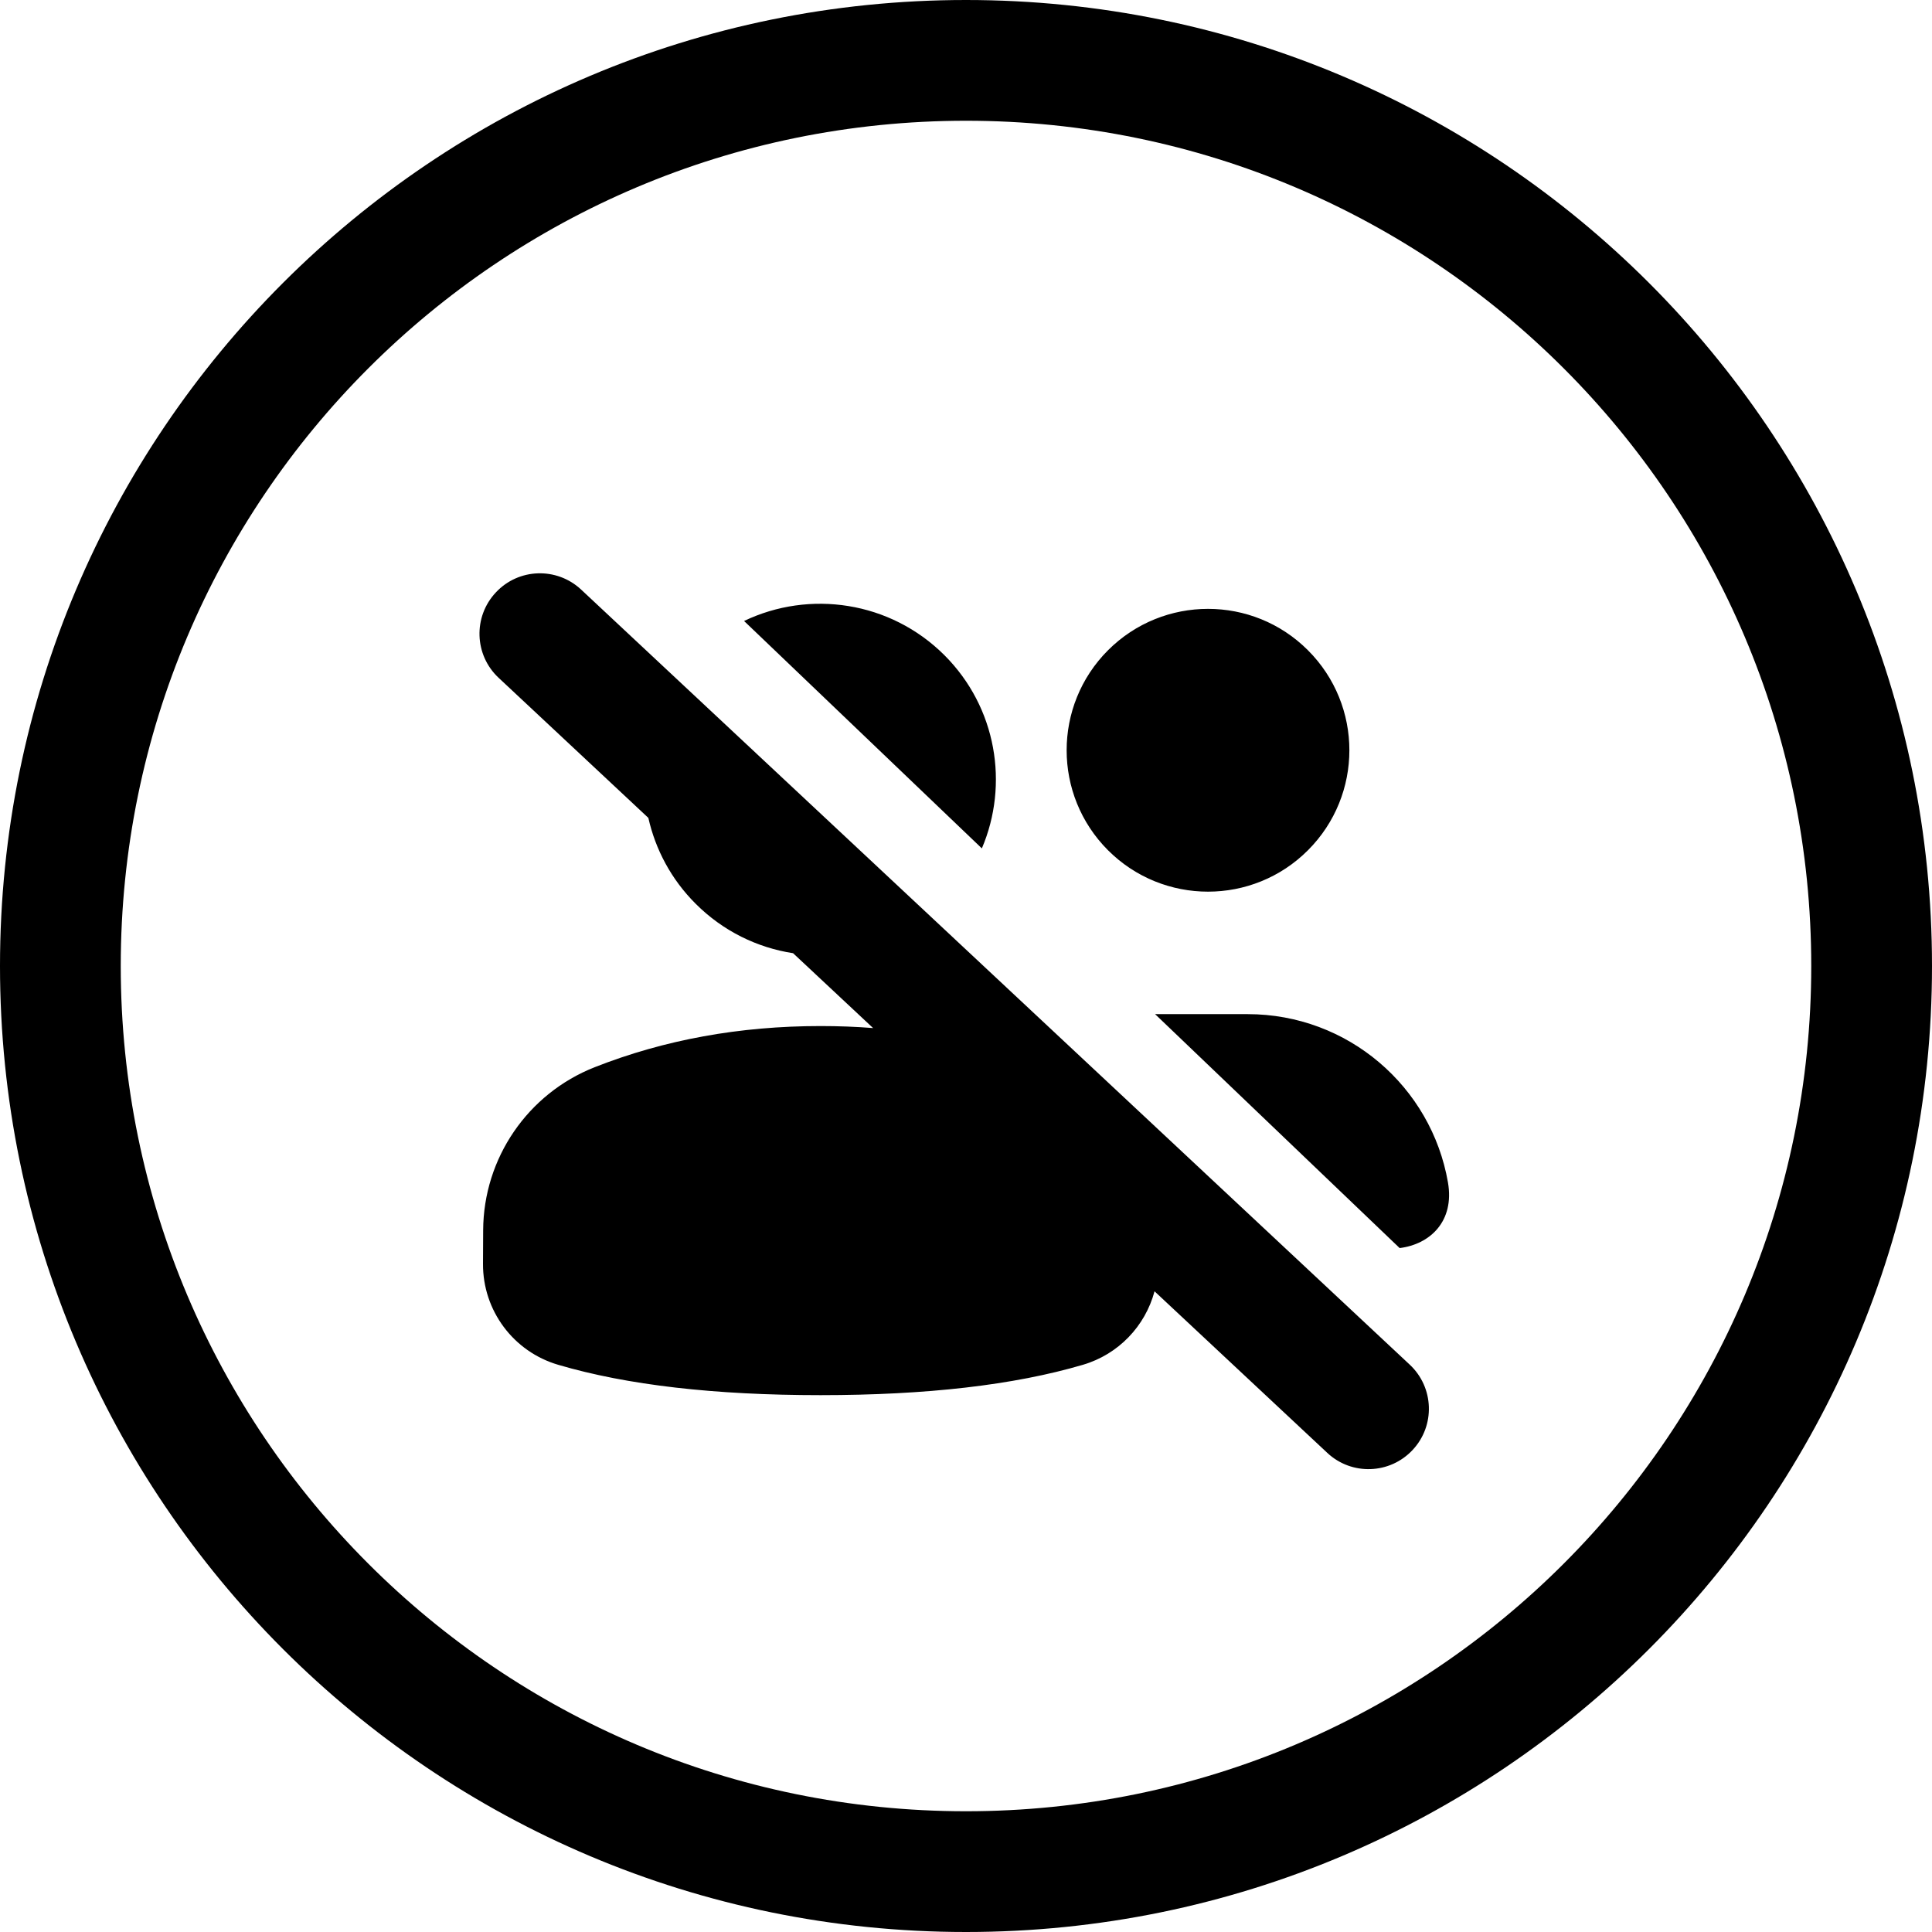 <svg width="24" height="24" viewBox="0 0 24 24" fill="none" xmlns="http://www.w3.org/2000/svg">
<path d="M12 22.5C6.201 22.5 1.5 17.799 1.5 12C1.5 6.201 6.201 1.5 12 1.5C17.799 1.5 22.5 6.201 22.5 12C22.5 17.799 17.799 22.5 12 22.5ZM0 12C0 18.627 5.373 24 12 24C18.627 24 24 18.627 24 12C24 5.373 18.627 0 12 0C5.373 0 0 5.373 0 12ZM6.159 7.36C5.876 7.662 5.891 8.137 6.194 8.42L8.054 10.16C8.142 10.551 8.337 10.923 8.642 11.227C8.983 11.568 9.409 11.773 9.852 11.841L10.846 12.771C10.632 12.754 10.414 12.746 10.193 12.746C9.189 12.746 8.254 12.916 7.388 13.257C6.555 13.585 6.006 14.388 6.002 15.283L6 15.7C5.997 16.28 6.378 16.791 6.934 16.954C7.79 17.206 8.876 17.331 10.193 17.331C11.509 17.331 12.596 17.206 13.452 16.954C13.895 16.824 14.227 16.472 14.342 16.041L16.488 18.048C16.79 18.331 17.265 18.315 17.548 18.012C17.831 17.71 17.815 17.235 17.512 16.952L7.219 7.324C6.916 7.041 6.441 7.057 6.159 7.36ZM9.243 7.714L12.197 10.539C12.536 9.744 12.381 8.788 11.732 8.139C11.058 7.467 10.055 7.325 9.243 7.714ZM14.349 12.598H15.499C16.746 12.598 17.781 13.501 17.987 14.688C18.071 15.171 17.765 15.457 17.387 15.504L14.349 12.598ZM13.764 8.078C13.079 8.764 13.079 9.876 13.764 10.562C14.45 11.248 15.563 11.248 16.248 10.562C16.934 9.876 16.934 8.764 16.248 8.078C15.563 7.392 14.45 7.392 13.764 8.078Z" fill="black"/>
</svg>
